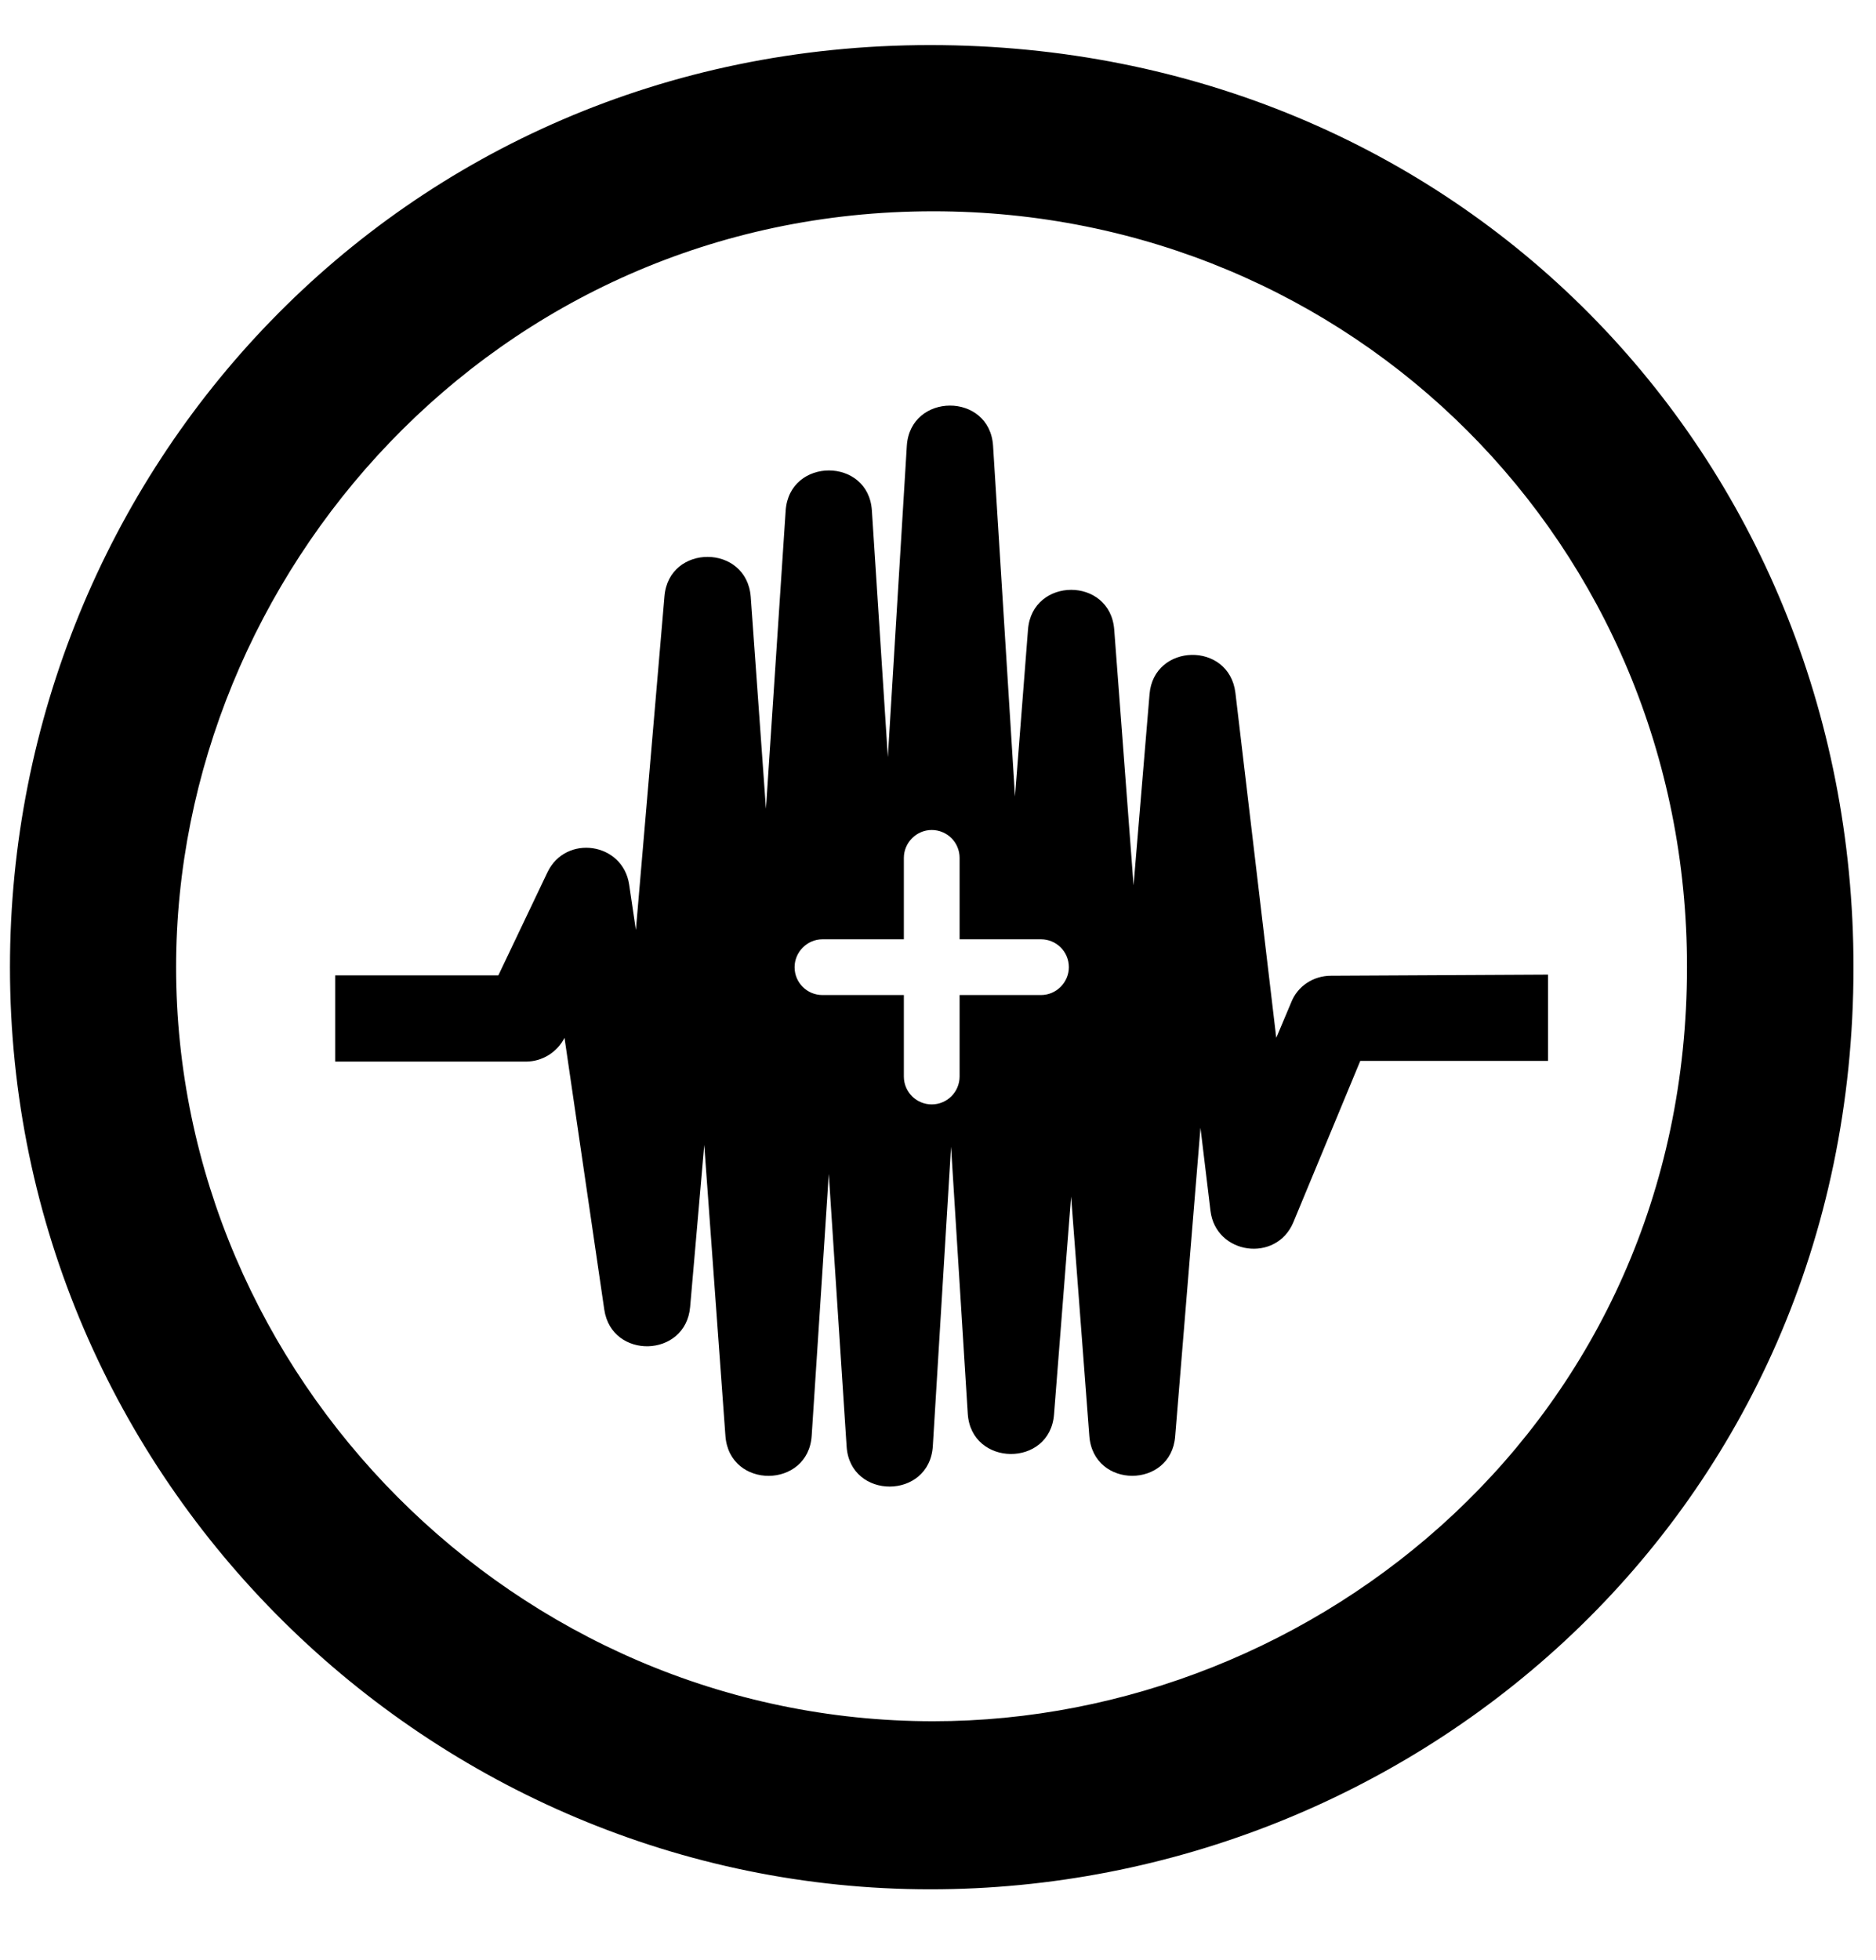<svg width="45" height="47" viewBox="0 0 45 47" fill="none" xmlns="http://www.w3.org/2000/svg">
<g clip-path="url(#clip0_201_7029)">
<path d="M22.314 1.081C34.956 1.081 44.46 10.897 44.46 23.192C44.46 36.307 33.895 45.303 22.314 45.303C10.367 45.303 0.239 35.54 0.239 23.192C0.239 11.343 9.573 1.081 22.314 1.081ZM22.385 5.066C11.847 5.066 4.224 13.795 4.224 23.192C4.224 32.981 12.355 41.273 22.385 41.273C31.586 41.273 40.466 34.042 40.466 23.192C40.475 13.046 32.424 5.066 22.385 5.066ZM31.925 23.397C31.506 23.397 31.122 23.646 30.971 24.039L30.614 24.886L29.634 16.612C29.482 15.373 27.672 15.417 27.574 16.648L27.191 21.23L26.727 15.096C26.629 13.822 24.757 13.83 24.659 15.096L24.347 19.099L23.821 10.692C23.74 9.399 21.832 9.408 21.752 10.692L21.297 18.154L20.914 12.243C20.834 10.96 18.935 10.96 18.846 12.243L18.373 19.394L18.008 14.312C17.91 13.037 16.046 13.037 15.939 14.294L15.253 22.3L15.092 21.212C14.941 20.196 13.568 20 13.131 20.918L11.954 23.388H8.04V25.456H12.614C13.006 25.456 13.363 25.233 13.541 24.886L14.495 31.403C14.673 32.607 16.447 32.562 16.554 31.341L16.893 27.453L17.401 34.434C17.499 35.718 19.39 35.7 19.47 34.425L19.88 28.149L20.308 34.684C20.388 35.968 22.296 35.968 22.376 34.675L22.813 27.498L23.214 33.9C23.295 35.174 25.185 35.192 25.283 33.917L25.693 28.693L26.13 34.434C26.228 35.709 28.091 35.7 28.189 34.443L28.796 27.043L29.036 29.032C29.161 30.084 30.614 30.289 31.024 29.308L32.629 25.439H37.132V23.37L31.925 23.397ZM24.971 23.86H23.018V25.813C23.018 26.178 22.724 26.482 22.349 26.482C21.984 26.482 21.681 26.187 21.681 25.813V23.86H19.728C19.363 23.86 19.06 23.566 19.06 23.192C19.06 22.826 19.363 22.523 19.728 22.523H21.681V20.571C21.681 20.205 21.984 19.902 22.349 19.902C22.715 19.902 23.018 20.196 23.018 20.571V22.523H24.971C25.336 22.523 25.639 22.817 25.639 23.192C25.639 23.557 25.336 23.86 24.971 23.86Z" fill="black"/>
</g>
<defs>
<clipPath id="clip0_201_7029">
<rect width="44.221" height="45.648" fill="white" transform="translate(0.239 0.368)"/>
</clipPath>
</defs>
</svg>
